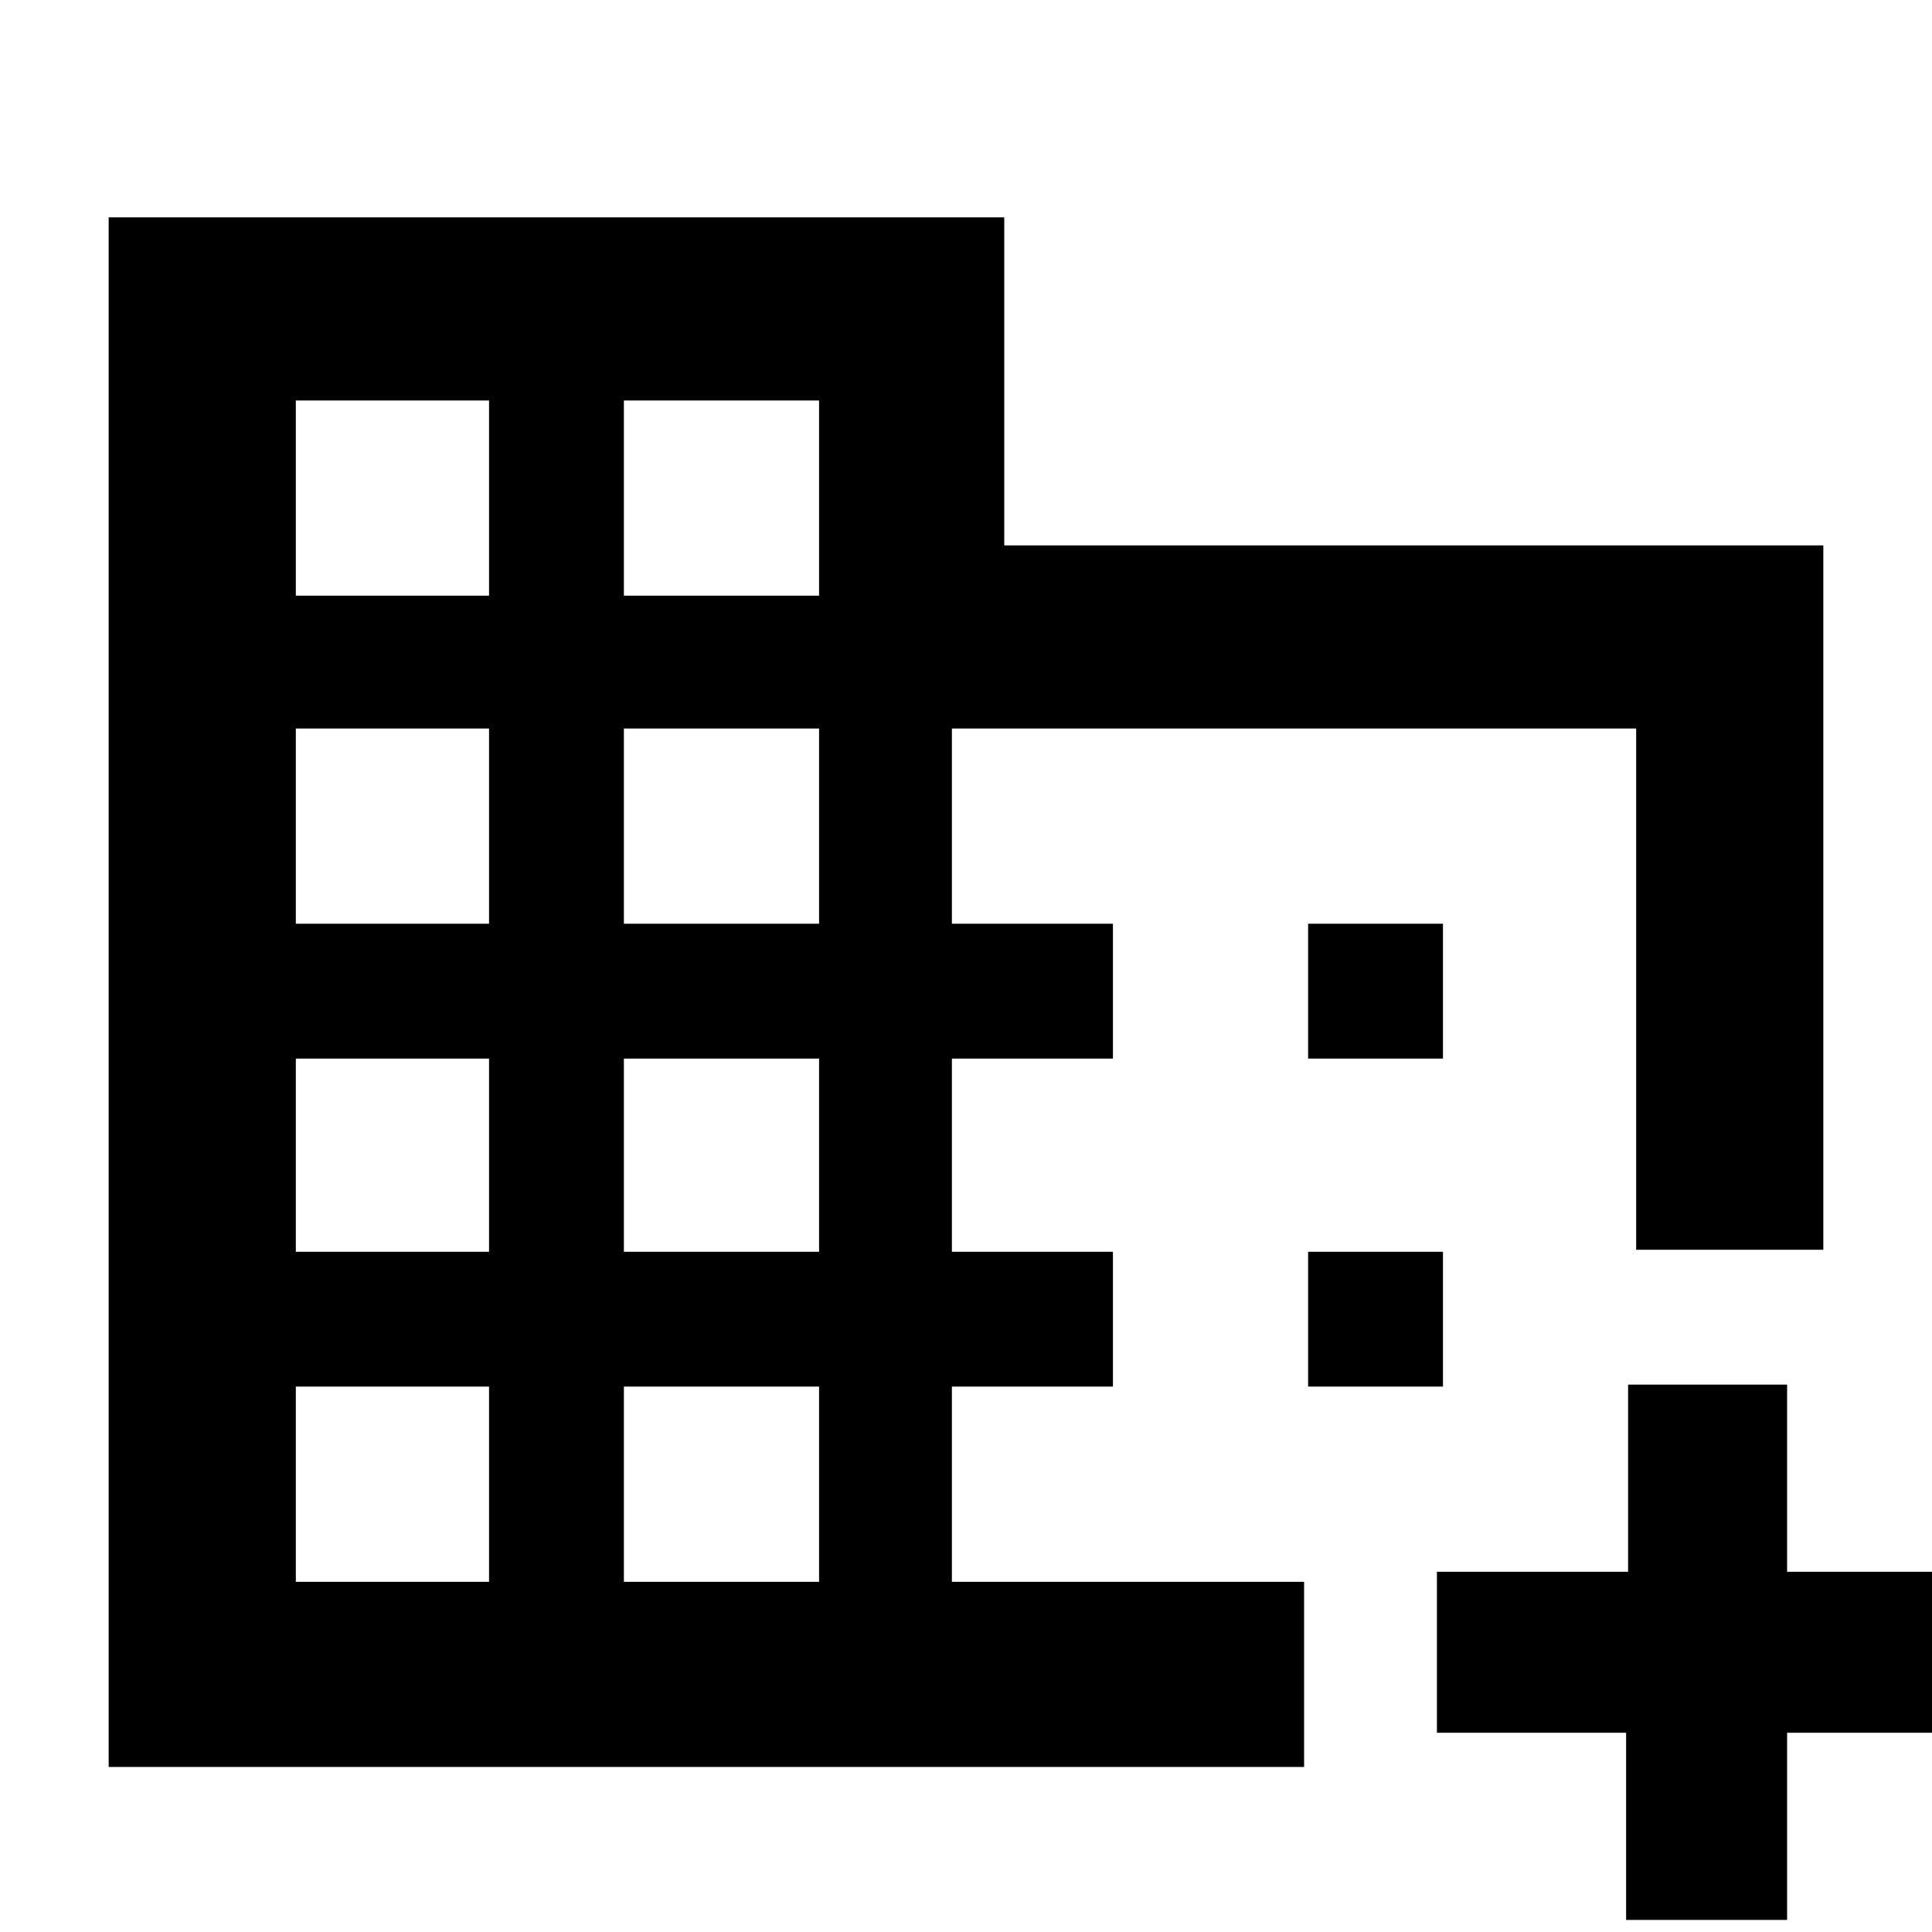 <svg xmlns="http://www.w3.org/2000/svg" height="40" width="40"><path d="M2.25 36.583V4.5h18.542v6.792H37.75v14.583h-3.875V15.083H19.708v4.042h3.334v2.792h-3.334v4h3.334v2.791h-3.334v4.042H27v3.833Zm3.875-3.833h4v-4.042h-4Zm0-6.833h4v-4h-4Zm0-6.792h4v-4.042h-4Zm0-6.792h4V8.292h-4Zm6.792 20.417h4.041v-4.042h-4.041Zm0-6.833h4.041v-4h-4.041Zm0-6.792h4.041v-4.042h-4.041Zm0-6.792h4.041V8.292h-4.041Zm20.75 27.417v-3.875H29.75v-3.333h3.958v-3.875H37v3.875h3.917v3.333H37v3.875Zm-6.584-17.833v-2.792h2.792v2.792Zm0 6.791v-2.791h2.792v2.791Z"/></svg>